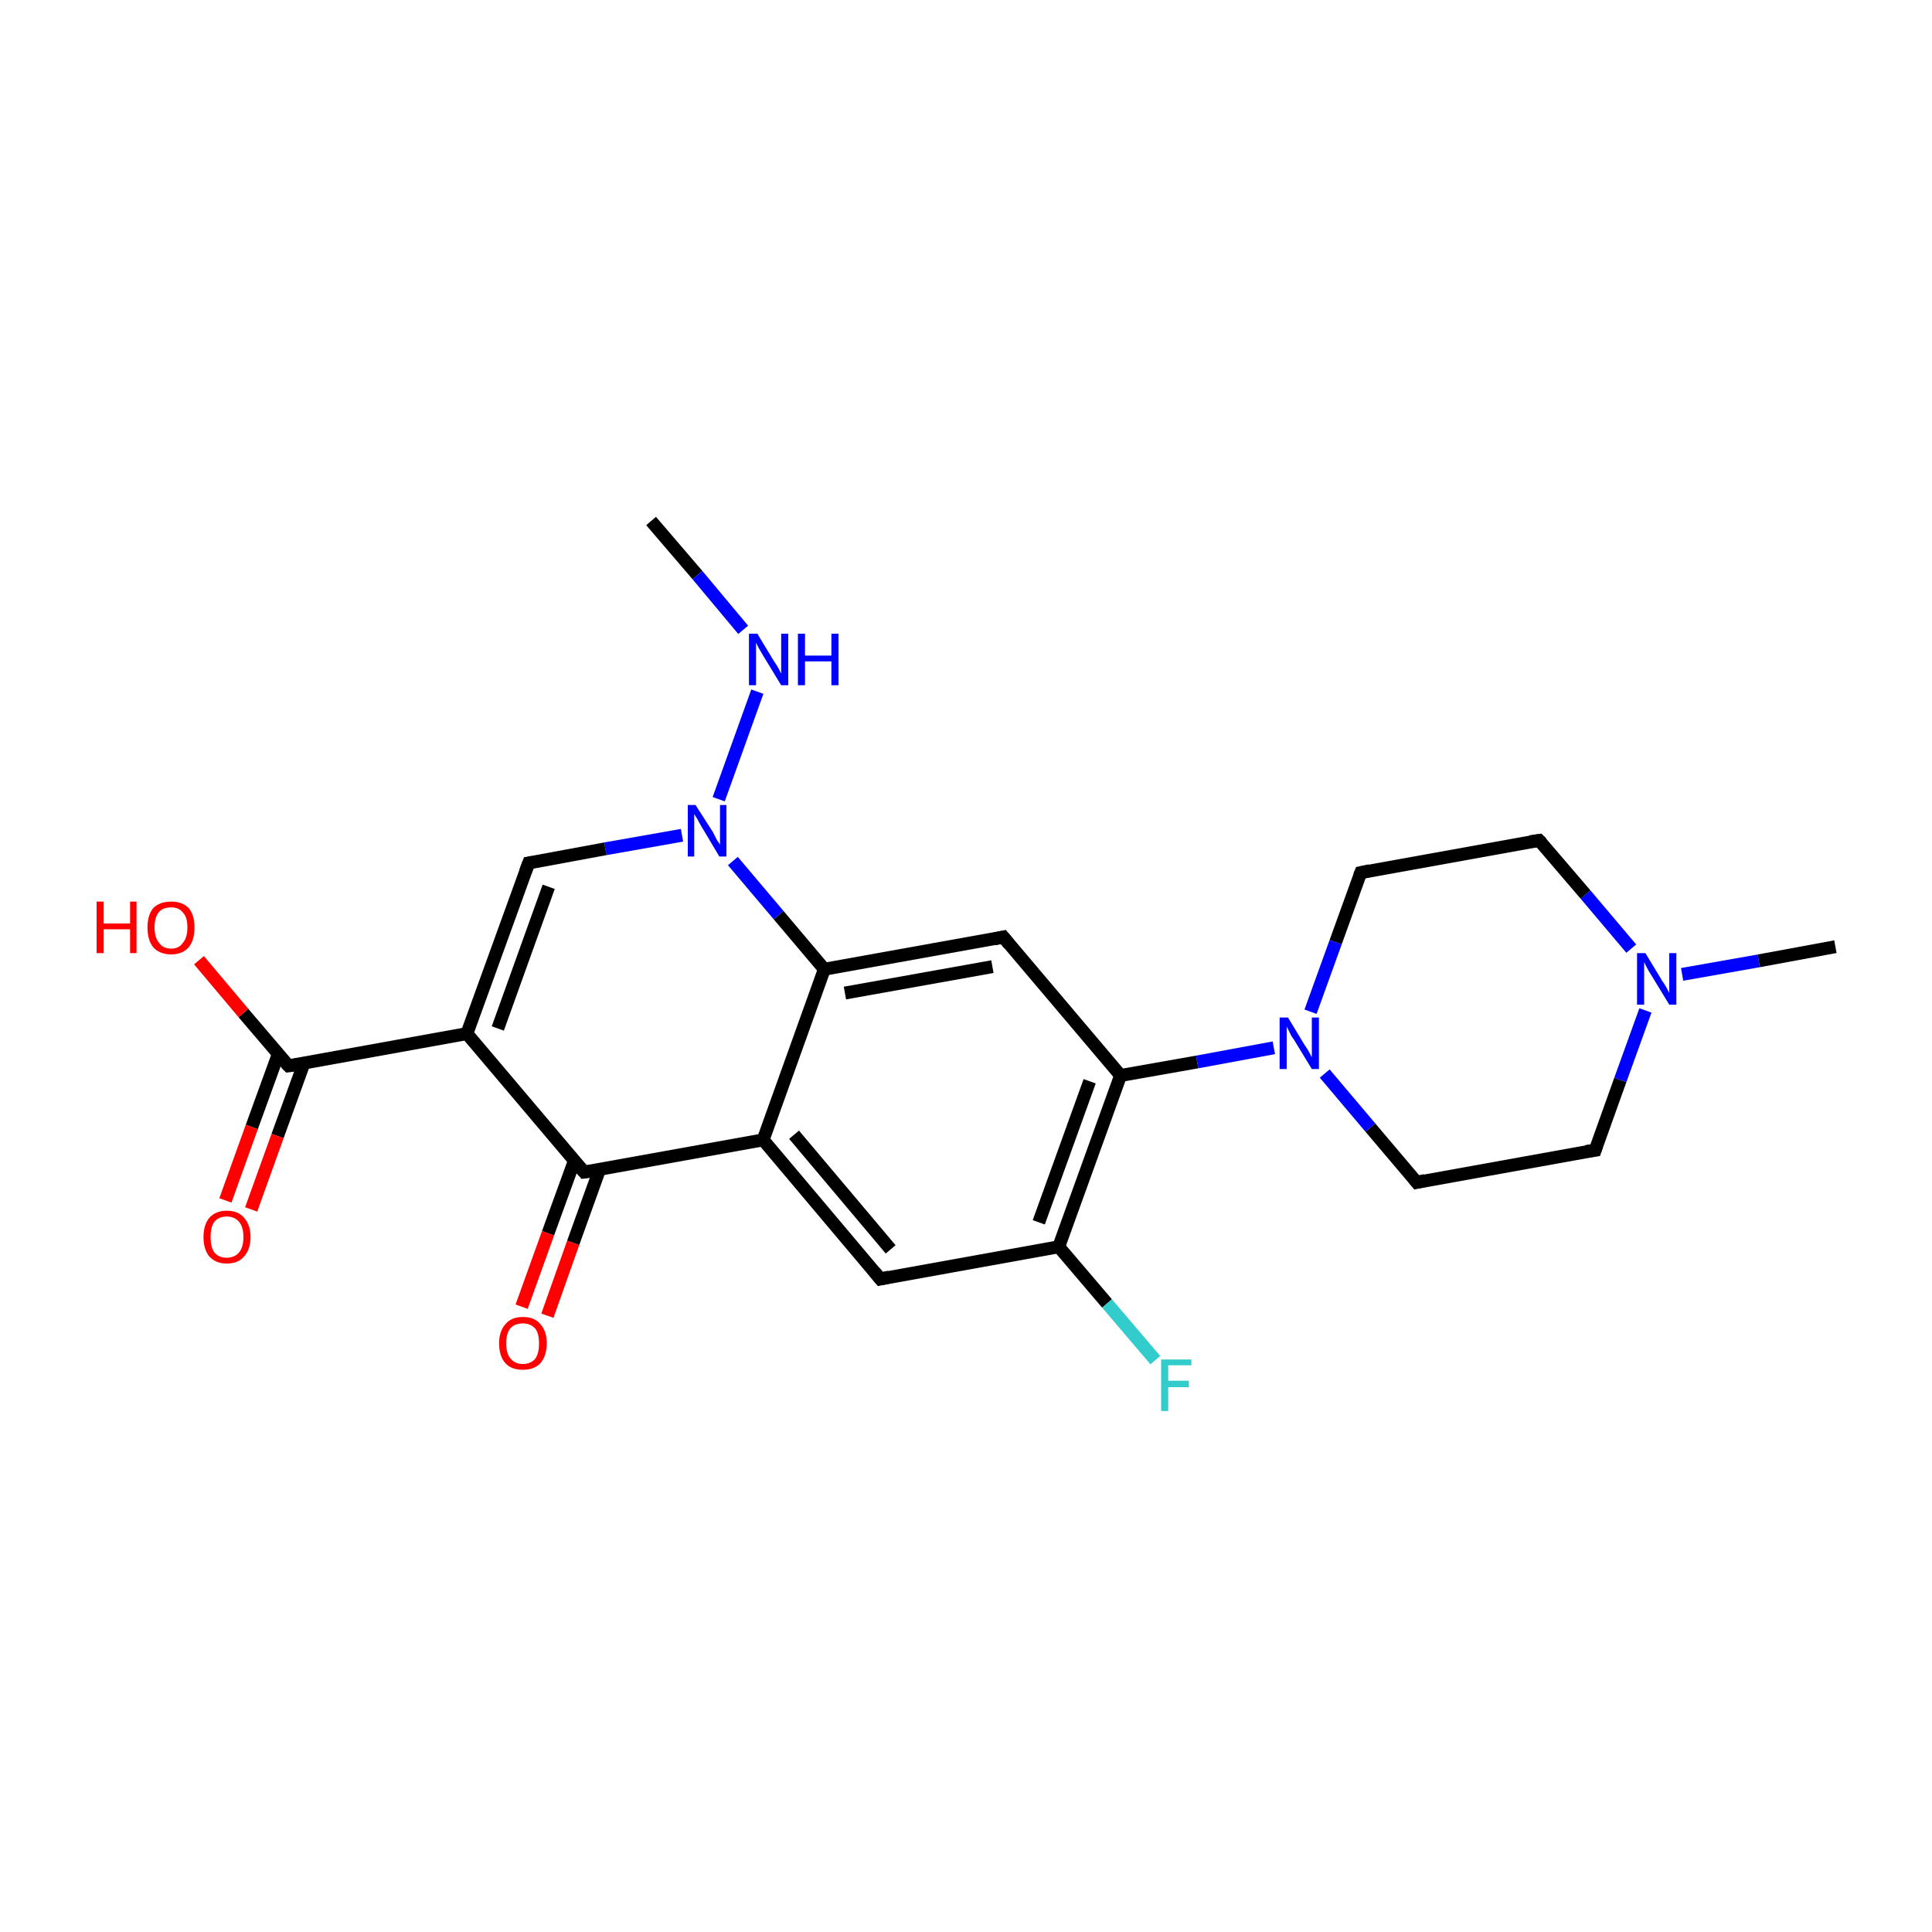 <?xml version='1.0' encoding='iso-8859-1'?>
<svg version='1.1' baseProfile='full'
              xmlns='http://www.w3.org/2000/svg'
                      xmlns:rdkit='http://www.rdkit.org/xml'
                      xmlns:xlink='http://www.w3.org/1999/xlink'
                  xml:space='preserve'
width='300px' height='300px' viewBox='0 0 300 300'>
<!-- END OF HEADER -->
<rect style='opacity:1.0;fill:#FFFFFF;stroke:none' width='300.0' height='300.0' x='0.0' y='0.0'> </rect>
<path class='bond-0 atom-0 atom-1' d='M 101.1,80.9 L 108.3,89.3' style='fill:none;fill-rule:evenodd;stroke:#000000;stroke-width:2.0px;stroke-linecap:butt;stroke-linejoin:miter;stroke-opacity:1' />
<path class='bond-0 atom-0 atom-1' d='M 108.3,89.3 L 115.4,97.8' style='fill:none;fill-rule:evenodd;stroke:#0000FF;stroke-width:2.0px;stroke-linecap:butt;stroke-linejoin:miter;stroke-opacity:1' />
<path class='bond-1 atom-1 atom-2' d='M 117.6,107.4 L 111.6,124.1' style='fill:none;fill-rule:evenodd;stroke:#0000FF;stroke-width:2.0px;stroke-linecap:butt;stroke-linejoin:miter;stroke-opacity:1' />
<path class='bond-2 atom-2 atom-3' d='M 105.9,129.7 L 94.0,131.8' style='fill:none;fill-rule:evenodd;stroke:#0000FF;stroke-width:2.0px;stroke-linecap:butt;stroke-linejoin:miter;stroke-opacity:1' />
<path class='bond-2 atom-2 atom-3' d='M 94.0,131.8 L 82.1,134.0' style='fill:none;fill-rule:evenodd;stroke:#000000;stroke-width:2.0px;stroke-linecap:butt;stroke-linejoin:miter;stroke-opacity:1' />
<path class='bond-3 atom-3 atom-4' d='M 82.1,134.0 L 72.5,160.5' style='fill:none;fill-rule:evenodd;stroke:#000000;stroke-width:2.0px;stroke-linecap:butt;stroke-linejoin:miter;stroke-opacity:1' />
<path class='bond-3 atom-3 atom-4' d='M 85.2,137.7 L 77.3,159.7' style='fill:none;fill-rule:evenodd;stroke:#000000;stroke-width:2.0px;stroke-linecap:butt;stroke-linejoin:miter;stroke-opacity:1' />
<path class='bond-4 atom-4 atom-5' d='M 72.5,160.5 L 44.8,165.5' style='fill:none;fill-rule:evenodd;stroke:#000000;stroke-width:2.0px;stroke-linecap:butt;stroke-linejoin:miter;stroke-opacity:1' />
<path class='bond-5 atom-5 atom-6' d='M 43.2,163.7 L 39.1,175.0' style='fill:none;fill-rule:evenodd;stroke:#000000;stroke-width:2.0px;stroke-linecap:butt;stroke-linejoin:miter;stroke-opacity:1' />
<path class='bond-5 atom-5 atom-6' d='M 39.1,175.0 L 35.0,186.4' style='fill:none;fill-rule:evenodd;stroke:#FF0000;stroke-width:2.0px;stroke-linecap:butt;stroke-linejoin:miter;stroke-opacity:1' />
<path class='bond-5 atom-5 atom-6' d='M 47.2,165.1 L 43.1,176.4' style='fill:none;fill-rule:evenodd;stroke:#000000;stroke-width:2.0px;stroke-linecap:butt;stroke-linejoin:miter;stroke-opacity:1' />
<path class='bond-5 atom-5 atom-6' d='M 43.1,176.4 L 39.0,187.8' style='fill:none;fill-rule:evenodd;stroke:#FF0000;stroke-width:2.0px;stroke-linecap:butt;stroke-linejoin:miter;stroke-opacity:1' />
<path class='bond-6 atom-5 atom-7' d='M 44.8,165.5 L 37.8,157.3' style='fill:none;fill-rule:evenodd;stroke:#000000;stroke-width:2.0px;stroke-linecap:butt;stroke-linejoin:miter;stroke-opacity:1' />
<path class='bond-6 atom-5 atom-7' d='M 37.8,157.3 L 30.9,149.1' style='fill:none;fill-rule:evenodd;stroke:#FF0000;stroke-width:2.0px;stroke-linecap:butt;stroke-linejoin:miter;stroke-opacity:1' />
<path class='bond-7 atom-4 atom-8' d='M 72.5,160.5 L 90.7,182.0' style='fill:none;fill-rule:evenodd;stroke:#000000;stroke-width:2.0px;stroke-linecap:butt;stroke-linejoin:miter;stroke-opacity:1' />
<path class='bond-8 atom-8 atom-9' d='M 89.2,180.2 L 85.1,191.5' style='fill:none;fill-rule:evenodd;stroke:#000000;stroke-width:2.0px;stroke-linecap:butt;stroke-linejoin:miter;stroke-opacity:1' />
<path class='bond-8 atom-8 atom-9' d='M 85.1,191.5 L 81.0,202.9' style='fill:none;fill-rule:evenodd;stroke:#FF0000;stroke-width:2.0px;stroke-linecap:butt;stroke-linejoin:miter;stroke-opacity:1' />
<path class='bond-8 atom-8 atom-9' d='M 93.1,181.6 L 89.0,193.0' style='fill:none;fill-rule:evenodd;stroke:#000000;stroke-width:2.0px;stroke-linecap:butt;stroke-linejoin:miter;stroke-opacity:1' />
<path class='bond-8 atom-8 atom-9' d='M 89.0,193.0 L 85.0,204.3' style='fill:none;fill-rule:evenodd;stroke:#FF0000;stroke-width:2.0px;stroke-linecap:butt;stroke-linejoin:miter;stroke-opacity:1' />
<path class='bond-9 atom-8 atom-10' d='M 90.7,182.0 L 118.5,177.0' style='fill:none;fill-rule:evenodd;stroke:#000000;stroke-width:2.0px;stroke-linecap:butt;stroke-linejoin:miter;stroke-opacity:1' />
<path class='bond-10 atom-10 atom-11' d='M 118.5,177.0 L 136.7,198.6' style='fill:none;fill-rule:evenodd;stroke:#000000;stroke-width:2.0px;stroke-linecap:butt;stroke-linejoin:miter;stroke-opacity:1' />
<path class='bond-10 atom-10 atom-11' d='M 123.3,176.2 L 138.3,194.0' style='fill:none;fill-rule:evenodd;stroke:#000000;stroke-width:2.0px;stroke-linecap:butt;stroke-linejoin:miter;stroke-opacity:1' />
<path class='bond-11 atom-11 atom-12' d='M 136.7,198.6 L 164.4,193.6' style='fill:none;fill-rule:evenodd;stroke:#000000;stroke-width:2.0px;stroke-linecap:butt;stroke-linejoin:miter;stroke-opacity:1' />
<path class='bond-12 atom-12 atom-13' d='M 164.4,193.6 L 171.9,202.4' style='fill:none;fill-rule:evenodd;stroke:#000000;stroke-width:2.0px;stroke-linecap:butt;stroke-linejoin:miter;stroke-opacity:1' />
<path class='bond-12 atom-12 atom-13' d='M 171.9,202.4 L 179.4,211.2' style='fill:none;fill-rule:evenodd;stroke:#33CCCC;stroke-width:2.0px;stroke-linecap:butt;stroke-linejoin:miter;stroke-opacity:1' />
<path class='bond-13 atom-12 atom-14' d='M 164.4,193.6 L 174.0,167.0' style='fill:none;fill-rule:evenodd;stroke:#000000;stroke-width:2.0px;stroke-linecap:butt;stroke-linejoin:miter;stroke-opacity:1' />
<path class='bond-13 atom-12 atom-14' d='M 161.3,189.8 L 169.2,167.9' style='fill:none;fill-rule:evenodd;stroke:#000000;stroke-width:2.0px;stroke-linecap:butt;stroke-linejoin:miter;stroke-opacity:1' />
<path class='bond-14 atom-14 atom-15' d='M 174.0,167.0 L 185.9,164.9' style='fill:none;fill-rule:evenodd;stroke:#000000;stroke-width:2.0px;stroke-linecap:butt;stroke-linejoin:miter;stroke-opacity:1' />
<path class='bond-14 atom-14 atom-15' d='M 185.9,164.9 L 197.8,162.7' style='fill:none;fill-rule:evenodd;stroke:#0000FF;stroke-width:2.0px;stroke-linecap:butt;stroke-linejoin:miter;stroke-opacity:1' />
<path class='bond-15 atom-15 atom-16' d='M 205.7,166.7 L 212.8,175.1' style='fill:none;fill-rule:evenodd;stroke:#0000FF;stroke-width:2.0px;stroke-linecap:butt;stroke-linejoin:miter;stroke-opacity:1' />
<path class='bond-15 atom-15 atom-16' d='M 212.8,175.1 L 220.0,183.6' style='fill:none;fill-rule:evenodd;stroke:#000000;stroke-width:2.0px;stroke-linecap:butt;stroke-linejoin:miter;stroke-opacity:1' />
<path class='bond-16 atom-16 atom-17' d='M 220.0,183.6 L 247.7,178.6' style='fill:none;fill-rule:evenodd;stroke:#000000;stroke-width:2.0px;stroke-linecap:butt;stroke-linejoin:miter;stroke-opacity:1' />
<path class='bond-17 atom-17 atom-18' d='M 247.7,178.6 L 251.6,167.7' style='fill:none;fill-rule:evenodd;stroke:#000000;stroke-width:2.0px;stroke-linecap:butt;stroke-linejoin:miter;stroke-opacity:1' />
<path class='bond-17 atom-17 atom-18' d='M 251.6,167.7 L 255.5,156.9' style='fill:none;fill-rule:evenodd;stroke:#0000FF;stroke-width:2.0px;stroke-linecap:butt;stroke-linejoin:miter;stroke-opacity:1' />
<path class='bond-18 atom-18 atom-19' d='M 261.2,151.3 L 273.1,149.2' style='fill:none;fill-rule:evenodd;stroke:#0000FF;stroke-width:2.0px;stroke-linecap:butt;stroke-linejoin:miter;stroke-opacity:1' />
<path class='bond-18 atom-18 atom-19' d='M 273.1,149.2 L 285.0,147.0' style='fill:none;fill-rule:evenodd;stroke:#000000;stroke-width:2.0px;stroke-linecap:butt;stroke-linejoin:miter;stroke-opacity:1' />
<path class='bond-19 atom-18 atom-20' d='M 253.3,147.3 L 246.2,138.9' style='fill:none;fill-rule:evenodd;stroke:#0000FF;stroke-width:2.0px;stroke-linecap:butt;stroke-linejoin:miter;stroke-opacity:1' />
<path class='bond-19 atom-18 atom-20' d='M 246.2,138.9 L 239.0,130.5' style='fill:none;fill-rule:evenodd;stroke:#000000;stroke-width:2.0px;stroke-linecap:butt;stroke-linejoin:miter;stroke-opacity:1' />
<path class='bond-20 atom-20 atom-21' d='M 239.0,130.5 L 211.3,135.5' style='fill:none;fill-rule:evenodd;stroke:#000000;stroke-width:2.0px;stroke-linecap:butt;stroke-linejoin:miter;stroke-opacity:1' />
<path class='bond-21 atom-14 atom-22' d='M 174.0,167.0 L 155.8,145.5' style='fill:none;fill-rule:evenodd;stroke:#000000;stroke-width:2.0px;stroke-linecap:butt;stroke-linejoin:miter;stroke-opacity:1' />
<path class='bond-22 atom-22 atom-23' d='M 155.8,145.5 L 128.0,150.5' style='fill:none;fill-rule:evenodd;stroke:#000000;stroke-width:2.0px;stroke-linecap:butt;stroke-linejoin:miter;stroke-opacity:1' />
<path class='bond-22 atom-22 atom-23' d='M 154.1,150.1 L 131.2,154.2' style='fill:none;fill-rule:evenodd;stroke:#000000;stroke-width:2.0px;stroke-linecap:butt;stroke-linejoin:miter;stroke-opacity:1' />
<path class='bond-23 atom-23 atom-2' d='M 128.0,150.5 L 120.9,142.1' style='fill:none;fill-rule:evenodd;stroke:#000000;stroke-width:2.0px;stroke-linecap:butt;stroke-linejoin:miter;stroke-opacity:1' />
<path class='bond-23 atom-23 atom-2' d='M 120.9,142.1 L 113.8,133.7' style='fill:none;fill-rule:evenodd;stroke:#0000FF;stroke-width:2.0px;stroke-linecap:butt;stroke-linejoin:miter;stroke-opacity:1' />
<path class='bond-24 atom-23 atom-10' d='M 128.0,150.5 L 118.5,177.0' style='fill:none;fill-rule:evenodd;stroke:#000000;stroke-width:2.0px;stroke-linecap:butt;stroke-linejoin:miter;stroke-opacity:1' />
<path class='bond-25 atom-21 atom-15' d='M 211.3,135.5 L 207.4,146.3' style='fill:none;fill-rule:evenodd;stroke:#000000;stroke-width:2.0px;stroke-linecap:butt;stroke-linejoin:miter;stroke-opacity:1' />
<path class='bond-25 atom-21 atom-15' d='M 207.4,146.3 L 203.5,157.1' style='fill:none;fill-rule:evenodd;stroke:#0000FF;stroke-width:2.0px;stroke-linecap:butt;stroke-linejoin:miter;stroke-opacity:1' />
<path d='M 82.7,133.9 L 82.1,134.0 L 81.6,135.3' style='fill:none;stroke:#000000;stroke-width:2.0px;stroke-linecap:butt;stroke-linejoin:miter;stroke-miterlimit:10;stroke-opacity:1;' />
<path d='M 46.2,165.3 L 44.8,165.5 L 44.4,165.1' style='fill:none;stroke:#000000;stroke-width:2.0px;stroke-linecap:butt;stroke-linejoin:miter;stroke-miterlimit:10;stroke-opacity:1;' />
<path d='M 89.8,181.0 L 90.7,182.0 L 92.1,181.8' style='fill:none;stroke:#000000;stroke-width:2.0px;stroke-linecap:butt;stroke-linejoin:miter;stroke-miterlimit:10;stroke-opacity:1;' />
<path d='M 135.8,197.5 L 136.7,198.6 L 138.1,198.3' style='fill:none;stroke:#000000;stroke-width:2.0px;stroke-linecap:butt;stroke-linejoin:miter;stroke-miterlimit:10;stroke-opacity:1;' />
<path d='M 219.6,183.1 L 220.0,183.6 L 221.3,183.3' style='fill:none;stroke:#000000;stroke-width:2.0px;stroke-linecap:butt;stroke-linejoin:miter;stroke-miterlimit:10;stroke-opacity:1;' />
<path d='M 246.3,178.8 L 247.7,178.6 L 247.9,178.0' style='fill:none;stroke:#000000;stroke-width:2.0px;stroke-linecap:butt;stroke-linejoin:miter;stroke-miterlimit:10;stroke-opacity:1;' />
<path d='M 239.4,130.9 L 239.0,130.5 L 237.6,130.7' style='fill:none;stroke:#000000;stroke-width:2.0px;stroke-linecap:butt;stroke-linejoin:miter;stroke-miterlimit:10;stroke-opacity:1;' />
<path d='M 212.7,135.2 L 211.3,135.5 L 211.1,136.0' style='fill:none;stroke:#000000;stroke-width:2.0px;stroke-linecap:butt;stroke-linejoin:miter;stroke-miterlimit:10;stroke-opacity:1;' />
<path d='M 156.7,146.6 L 155.8,145.5 L 154.4,145.8' style='fill:none;stroke:#000000;stroke-width:2.0px;stroke-linecap:butt;stroke-linejoin:miter;stroke-miterlimit:10;stroke-opacity:1;' />
<path class='atom-1' d='M 117.6 98.4
L 120.2 102.7
Q 120.5 103.1, 120.9 103.8
Q 121.3 104.6, 121.3 104.6
L 121.3 98.4
L 122.4 98.4
L 122.4 106.4
L 121.3 106.4
L 118.5 101.8
Q 118.2 101.3, 117.8 100.6
Q 117.5 100.0, 117.4 99.8
L 117.4 106.4
L 116.3 106.4
L 116.3 98.4
L 117.6 98.4
' fill='#0000FF'/>
<path class='atom-1' d='M 123.9 98.4
L 125.0 98.4
L 125.0 101.8
L 129.1 101.8
L 129.1 98.4
L 130.2 98.4
L 130.2 106.4
L 129.1 106.4
L 129.1 102.7
L 125.0 102.7
L 125.0 106.4
L 123.9 106.4
L 123.9 98.4
' fill='#0000FF'/>
<path class='atom-2' d='M 108.0 125.0
L 110.7 129.2
Q 110.9 129.6, 111.3 130.4
Q 111.8 131.1, 111.8 131.2
L 111.8 125.0
L 112.8 125.0
L 112.8 133.0
L 111.7 133.0
L 108.9 128.3
Q 108.6 127.8, 108.3 127.2
Q 107.9 126.6, 107.8 126.4
L 107.8 133.0
L 106.8 133.0
L 106.8 125.0
L 108.0 125.0
' fill='#0000FF'/>
<path class='atom-6' d='M 31.6 192.1
Q 31.6 190.2, 32.5 189.1
Q 33.5 188.0, 35.2 188.0
Q 37.0 188.0, 37.9 189.1
Q 38.9 190.2, 38.9 192.1
Q 38.9 194.0, 37.9 195.1
Q 37.0 196.2, 35.2 196.2
Q 33.5 196.2, 32.5 195.1
Q 31.6 194.0, 31.6 192.1
M 35.2 195.3
Q 36.4 195.3, 37.1 194.5
Q 37.8 193.7, 37.8 192.1
Q 37.8 190.5, 37.1 189.7
Q 36.4 188.9, 35.2 188.9
Q 34.0 188.9, 33.3 189.7
Q 32.7 190.5, 32.7 192.1
Q 32.7 193.7, 33.3 194.5
Q 34.0 195.3, 35.2 195.3
' fill='#FF0000'/>
<path class='atom-7' d='M 15.0 140.0
L 16.1 140.0
L 16.1 143.4
L 20.2 143.4
L 20.2 140.0
L 21.2 140.0
L 21.2 148.0
L 20.2 148.0
L 20.2 144.3
L 16.1 144.3
L 16.1 148.0
L 15.0 148.0
L 15.0 140.0
' fill='#FF0000'/>
<path class='atom-7' d='M 22.9 144.0
Q 22.9 142.1, 23.8 141.0
Q 24.8 140.0, 26.6 140.0
Q 28.3 140.0, 29.3 141.0
Q 30.2 142.1, 30.2 144.0
Q 30.2 146.0, 29.3 147.1
Q 28.3 148.2, 26.6 148.2
Q 24.8 148.2, 23.8 147.1
Q 22.9 146.0, 22.9 144.0
M 26.6 147.3
Q 27.8 147.3, 28.4 146.4
Q 29.1 145.6, 29.1 144.0
Q 29.1 142.4, 28.4 141.7
Q 27.8 140.9, 26.6 140.9
Q 25.3 140.9, 24.7 141.6
Q 24.0 142.4, 24.0 144.0
Q 24.0 145.6, 24.7 146.4
Q 25.3 147.3, 26.6 147.3
' fill='#FF0000'/>
<path class='atom-9' d='M 77.5 208.6
Q 77.5 206.7, 78.5 205.6
Q 79.4 204.5, 81.2 204.5
Q 83.0 204.5, 83.9 205.6
Q 84.9 206.7, 84.9 208.6
Q 84.9 210.5, 83.9 211.7
Q 82.9 212.7, 81.2 212.7
Q 79.4 212.7, 78.5 211.7
Q 77.5 210.6, 77.5 208.6
M 81.2 211.8
Q 82.4 211.8, 83.1 211.0
Q 83.7 210.2, 83.7 208.6
Q 83.7 207.0, 83.1 206.3
Q 82.4 205.5, 81.2 205.5
Q 80.0 205.5, 79.3 206.2
Q 78.6 207.0, 78.6 208.6
Q 78.6 210.2, 79.3 211.0
Q 80.0 211.8, 81.2 211.8
' fill='#FF0000'/>
<path class='atom-13' d='M 180.3 211.1
L 185.0 211.1
L 185.0 212.0
L 181.4 212.0
L 181.4 214.4
L 184.6 214.4
L 184.6 215.4
L 181.4 215.4
L 181.4 219.1
L 180.3 219.1
L 180.3 211.1
' fill='#33CCCC'/>
<path class='atom-15' d='M 200.0 158.0
L 202.6 162.3
Q 202.9 162.7, 203.3 163.4
Q 203.7 164.2, 203.7 164.2
L 203.7 158.0
L 204.8 158.0
L 204.8 166.0
L 203.7 166.0
L 200.9 161.4
Q 200.5 160.9, 200.2 160.2
Q 199.9 159.6, 199.8 159.4
L 199.8 166.0
L 198.7 166.0
L 198.7 158.0
L 200.0 158.0
' fill='#0000FF'/>
<path class='atom-18' d='M 255.5 148.0
L 258.1 152.3
Q 258.4 152.7, 258.8 153.4
Q 259.2 154.2, 259.2 154.2
L 259.2 148.0
L 260.3 148.0
L 260.3 156.0
L 259.2 156.0
L 256.4 151.4
Q 256.0 150.8, 255.7 150.2
Q 255.4 149.6, 255.3 149.4
L 255.3 156.0
L 254.2 156.0
L 254.2 148.0
L 255.5 148.0
' fill='#0000FF'/>
</svg>
